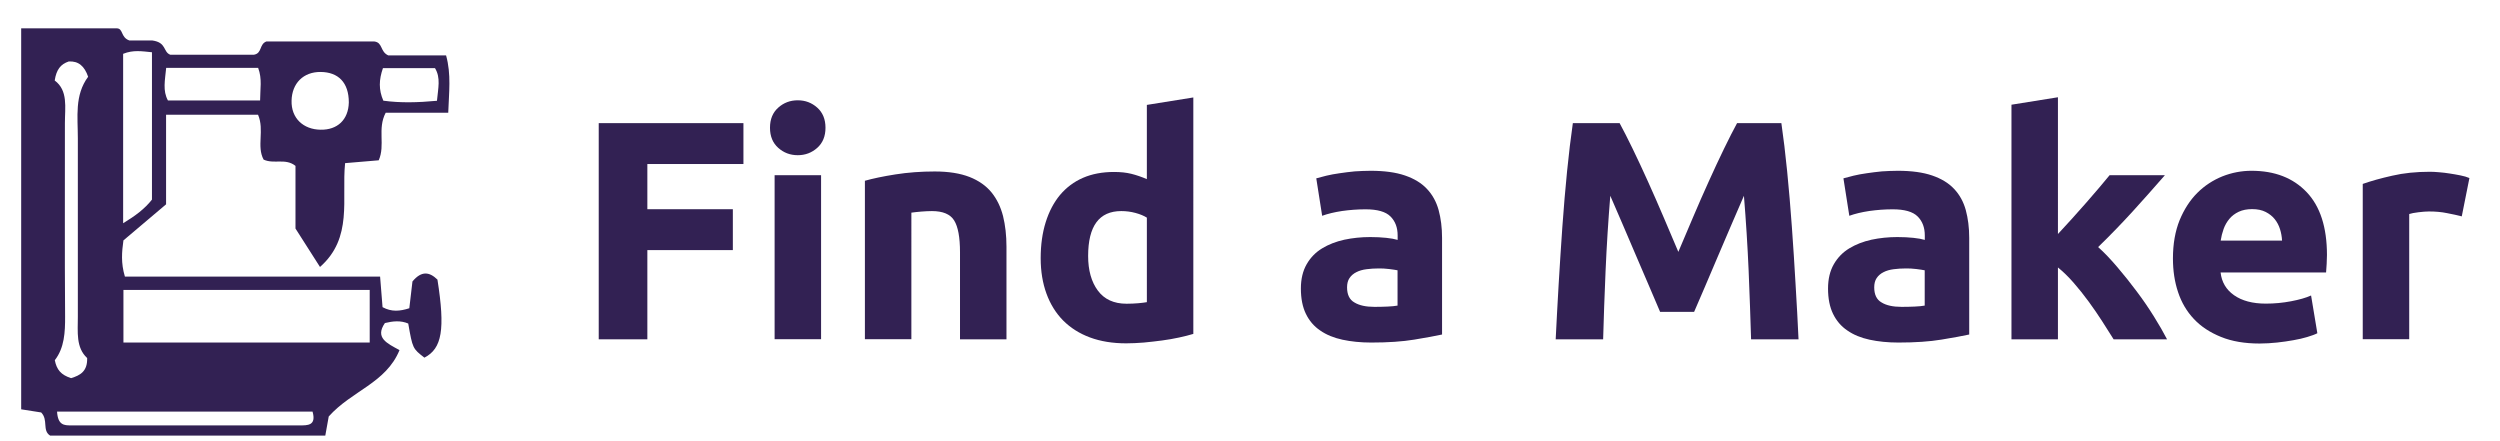 <?xml version="1.0" encoding="utf-8"?>
<!-- Generator: Adobe Illustrator 24.0.2, SVG Export Plug-In . SVG Version: 6.00 Build 0)  -->
<svg width="255" height="45" version="1.1" id="Camada_1" xmlns="http://www.w3.org/2000/svg" xmlns:xlink="http://www.w3.org/1999/xlink" x="0px" y="0px"
	 viewBox="0 0 255 45" style="enable-background:new 0 0 255 45;" xml:space="preserve">
<style type="text/css">
	.st0{fill:#322153;}
</style>
<path class="st0" d="M38.77,28.21c0.11,1.35,0.18,2.24,0.25,3.12c0.92,0.5,1.77,0.42,2.73,0.11c0.11-0.95,0.22-1.91,0.32-2.73
	c0.93-1.12,1.74-0.98,2.55-0.19c0.8,5.08,0.47,7.03-1.33,7.96c-1.2-0.93-1.2-0.93-1.65-3.48c-0.77-0.33-1.56-0.25-2.38-0.05
	c-1.04,1.51,0.22,2.07,1.49,2.76c-1.38,3.37-4.86,4.13-7.22,6.77c-0.05,0.3-0.19,1.08-0.35,1.95c-9.41,0-18.74,0-28.07,0
	c-0.83-0.53-0.16-1.59-0.91-2.36c-0.54-0.08-1.24-0.19-2.04-0.32c0-12.96,0-25.81,0-38.86c3.22,0,6.46,0,9.7,0
	c0.75-0.03,0.4,0.91,1.34,1.24c0.78,0,1.92,0,2.35,0c1.46,0.21,1.07,1.16,1.81,1.45c2.79,0,5.74,0,8.55,0
	c0.84-0.15,0.52-1.07,1.26-1.35c3.62,0,7.38,0,11.01,0c0.88,0.11,0.57,1.03,1.42,1.42c1.74,0,3.78,0,5.9,0
	c0.54,1.95,0.29,3.78,0.22,5.85c-2.24,0-4.34,0-6.38,0c-0.87,1.65-0.02,3.29-0.71,4.85c-1.08,0.09-2.18,0.19-3.43,0.29
	c-0.37,3.67,0.82,7.61-2.56,10.59c-0.77-1.21-1.58-2.47-2.5-3.92c0-2.03,0-4.24,0-6.39c-1.02-0.82-2.19-0.15-3.25-0.64
	c-0.74-1.36,0.11-3-0.57-4.58c-3.05,0-6.12,0-9.38,0c0,3.07,0,6.07,0,9.14c-1.5,1.27-2.93,2.48-4.35,3.68
	c-0.16,1.17-0.27,2.29,0.15,3.69C21.32,28.21,29.97,28.21,38.77,28.21z M37.71,29.57c-8.56,0-16.85,0-25.12,0c0,1.91,0,3.6,0,5.37
	c8.44,0,16.72,0,25.12,0C37.71,33.07,37.71,31.39,37.71,29.57z M12.56,5.49c0,5.76,0,11.36,0,17.28c1.27-0.77,2.21-1.48,2.94-2.41
	c0-5.03,0-9.98,0-15.03C14.47,5.23,13.6,5.07,12.56,5.49z M7.25,38.57c0.93-0.28,1.68-0.69,1.64-2.05c-1.16-1.07-0.95-2.66-0.95-4.2
	c0-6.07-0.01-12.14,0-18.21c0-2.17-0.35-4.4,1.05-6.28C8.62,6.75,8.01,6.21,7.01,6.27C6.18,6.55,5.75,7.1,5.58,8.21
	c1.38,1.03,1.04,2.73,1.04,4.35c0.01,6.56-0.03,13.12,0.02,19.68c0.01,1.66-0.07,3.24-1.05,4.5C5.78,37.71,6.22,38.24,7.25,38.57z
	 M5.82,41.98c0.08,1.4,0.74,1.41,1.42,1.41c7.77,0,15.53,0,23.3,0c0.83,0,1.75,0.04,1.34-1.41C23.24,41.98,14.59,41.98,5.82,41.98z
	 M16.95,6.92c-0.12,1.28-0.37,2.32,0.18,3.33c3.11,0,6.16,0,9.4,0c0-1.17,0.23-2.19-0.2-3.33C23.24,6.92,20.19,6.92,16.95,6.92z
	 M35.58,10.45c0-2.05-1.09-3.09-2.86-3.11c-1.79-0.02-2.94,1.17-2.98,2.92c-0.05,1.82,1.22,2.94,2.94,2.97
	C34.42,13.27,35.54,12.21,35.58,10.45z M44.57,10.28c0.12-1.3,0.4-2.34-0.2-3.33c-1.8,0-3.56,0-5.31,0
	c-0.41,1.18-0.45,2.19,0.04,3.32C40.85,10.51,42.61,10.46,44.57,10.28z"/>
<g>
	<path class="st0" d="M61.07,34.6V12.56h14.76v4.17h-9.8v4.61h8.72v4.17h-8.72v9.1H61.07z"/>
	<path class="st0" d="M84.2,13.03c0,0.87-0.28,1.55-0.84,2.05c-0.56,0.5-1.22,0.75-1.99,0.75s-1.43-0.25-1.99-0.75
		c-0.56-0.5-0.84-1.18-0.84-2.05c0-0.87,0.28-1.55,0.84-2.05c0.56-0.5,1.22-0.75,1.99-0.75s1.43,0.25,1.99,0.75
		C83.92,11.48,84.2,12.17,84.2,13.03z M83.75,34.6h-4.74V17.87h4.74V34.6z"/>
	<path class="st0" d="M88.21,18.44c0.81-0.23,1.85-0.45,3.12-0.65c1.27-0.2,2.61-0.3,4.01-0.3c1.42,0,2.6,0.19,3.55,0.56
		c0.94,0.37,1.69,0.9,2.24,1.57c0.55,0.68,0.94,1.48,1.18,2.42c0.23,0.93,0.35,1.97,0.35,3.12v9.45h-4.74v-8.88
		c0-1.53-0.2-2.61-0.6-3.25c-0.4-0.64-1.16-0.95-2.26-0.95c-0.34,0-0.7,0.02-1.08,0.05s-0.72,0.07-1.02,0.11V34.6h-4.74V18.44z"/>
	<path class="st0" d="M121.71,34.06c-0.42,0.13-0.91,0.25-1.46,0.37s-1.13,0.22-1.73,0.3c-0.6,0.08-1.22,0.15-1.85,0.21
		c-0.63,0.05-1.22,0.08-1.8,0.08c-1.38,0-2.61-0.2-3.69-0.6c-1.08-0.4-1.99-0.98-2.74-1.73c-0.74-0.75-1.31-1.67-1.7-2.74
		c-0.39-1.07-0.59-2.27-0.59-3.61c0-1.36,0.17-2.58,0.51-3.67s0.83-2.02,1.46-2.78c0.64-0.76,1.42-1.35,2.34-1.75
		c0.92-0.4,1.98-0.6,3.17-0.6c0.66,0,1.25,0.06,1.77,0.19c0.52,0.13,1.04,0.31,1.58,0.54v-7.57l4.74-0.76V34.06z M110.99,26.11
		c0,1.46,0.33,2.64,0.99,3.53c0.66,0.89,1.63,1.34,2.93,1.34c0.42,0,0.82-0.02,1.18-0.05c0.36-0.03,0.66-0.07,0.89-0.11V22.2
		c-0.3-0.19-0.68-0.35-1.16-0.48c-0.48-0.13-0.96-0.19-1.45-0.19C112.11,21.53,110.99,23.06,110.99,26.11z"/>
	<path class="st0" d="M139.81,17.42c1.4,0,2.57,0.16,3.5,0.48c0.93,0.32,1.68,0.77,2.24,1.37c0.56,0.59,0.96,1.32,1.19,2.16
		c0.23,0.85,0.35,1.79,0.35,2.83v9.86c-0.68,0.15-1.62,0.32-2.83,0.52c-1.21,0.2-2.67,0.3-4.39,0.3c-1.08,0-2.06-0.1-2.94-0.29
		s-1.64-0.5-2.27-0.94c-0.64-0.43-1.12-1-1.46-1.7c-0.34-0.7-0.51-1.56-0.51-2.58c0-0.98,0.2-1.8,0.59-2.48
		c0.39-0.68,0.92-1.22,1.58-1.62c0.66-0.4,1.41-0.69,2.26-0.88c0.85-0.18,1.73-0.27,2.64-0.27c0.61,0,1.16,0.03,1.64,0.08
		c0.48,0.05,0.86,0.12,1.16,0.21v-0.45c0-0.81-0.24-1.45-0.73-1.94c-0.49-0.49-1.34-0.73-2.54-0.73c-0.81,0-1.6,0.06-2.39,0.17
		c-0.79,0.12-1.46,0.28-2.04,0.49l-0.6-3.82c0.28-0.08,0.62-0.17,1.03-0.27c0.41-0.1,0.86-0.18,1.35-0.25
		c0.49-0.07,1-0.14,1.54-0.19C138.71,17.45,139.26,17.42,139.81,17.42z M140.19,31.3c0.47,0,0.91-0.01,1.34-0.03
		c0.42-0.02,0.76-0.05,1.02-0.1v-3.6c-0.19-0.04-0.48-0.08-0.86-0.13s-0.73-0.06-1.05-0.06c-0.45,0-0.86,0.03-1.26,0.08
		c-0.39,0.05-0.74,0.15-1.03,0.3c-0.3,0.15-0.53,0.35-0.7,0.6c-0.17,0.25-0.25,0.57-0.25,0.95c0,0.74,0.25,1.26,0.75,1.54
		C138.64,31.15,139.32,31.3,140.19,31.3z"/>
	<path class="st0" d="M165.2,12.56c0.38,0.7,0.82,1.56,1.32,2.59c0.5,1.03,1.02,2.14,1.56,3.34c0.54,1.2,1.08,2.42,1.61,3.67
		c0.53,1.25,1.03,2.43,1.5,3.53c0.47-1.1,0.97-2.28,1.5-3.53c0.53-1.25,1.07-2.48,1.61-3.67c0.54-1.2,1.06-2.31,1.56-3.34
		c0.5-1.03,0.94-1.89,1.32-2.59h4.52c0.21,1.46,0.41,3.1,0.59,4.92c0.18,1.81,0.34,3.7,0.48,5.66c0.14,1.96,0.27,3.93,0.38,5.9
		c0.12,1.97,0.22,3.83,0.3,5.57h-4.84c-0.06-2.14-0.15-4.48-0.25-7c-0.11-2.52-0.27-5.07-0.48-7.64c-0.38,0.89-0.81,1.88-1.28,2.96
		c-0.47,1.08-0.93,2.16-1.39,3.25c-0.46,1.08-0.9,2.12-1.32,3.1c-0.43,0.99-0.79,1.83-1.09,2.53h-3.47c-0.3-0.7-0.66-1.54-1.08-2.53
		s-0.87-2.02-1.33-3.1c-0.46-1.08-0.92-2.16-1.39-3.25c-0.47-1.08-0.89-2.07-1.28-2.96c-0.21,2.57-0.37,5.11-0.48,7.64
		c-0.11,2.52-0.19,4.86-0.25,7h-4.84c0.08-1.74,0.19-3.6,0.3-5.57c0.12-1.97,0.24-3.94,0.38-5.9c0.14-1.96,0.3-3.85,0.48-5.66
		c0.18-1.81,0.38-3.45,0.59-4.92H165.2z"/>
	<path class="st0" d="M193.58,17.42c1.4,0,2.57,0.16,3.5,0.48c0.93,0.32,1.68,0.77,2.24,1.37c0.56,0.59,0.96,1.32,1.19,2.16
		c0.23,0.85,0.35,1.79,0.35,2.83v9.86c-0.68,0.15-1.62,0.32-2.83,0.52c-1.21,0.2-2.67,0.3-4.39,0.3c-1.08,0-2.06-0.1-2.94-0.29
		s-1.64-0.5-2.27-0.94c-0.64-0.43-1.12-1-1.46-1.7c-0.34-0.7-0.51-1.56-0.51-2.58c0-0.98,0.2-1.8,0.59-2.48
		c0.39-0.68,0.92-1.22,1.58-1.62c0.66-0.4,1.41-0.69,2.26-0.88c0.85-0.18,1.73-0.27,2.64-0.27c0.61,0,1.16,0.03,1.64,0.08
		c0.48,0.05,0.86,0.12,1.16,0.21v-0.45c0-0.81-0.24-1.45-0.73-1.94c-0.49-0.49-1.34-0.73-2.54-0.73c-0.81,0-1.6,0.06-2.39,0.17
		c-0.79,0.12-1.46,0.28-2.04,0.49l-0.6-3.82c0.28-0.08,0.62-0.17,1.03-0.27c0.41-0.1,0.86-0.18,1.35-0.25
		c0.49-0.07,1-0.14,1.54-0.19C192.48,17.45,193.02,17.42,193.58,17.42z M193.96,31.3c0.47,0,0.91-0.01,1.34-0.03
		c0.42-0.02,0.76-0.05,1.02-0.1v-3.6c-0.19-0.04-0.48-0.08-0.86-0.13s-0.73-0.06-1.05-0.06c-0.45,0-0.86,0.03-1.26,0.08
		c-0.39,0.05-0.74,0.15-1.03,0.3c-0.3,0.15-0.53,0.35-0.7,0.6c-0.17,0.25-0.25,0.57-0.25,0.95c0,0.74,0.25,1.26,0.75,1.54
		C192.4,31.15,193.09,31.3,193.96,31.3z"/>
	<path class="st0" d="M209.9,23.88c0.47-0.51,0.95-1.03,1.45-1.58s0.98-1.09,1.45-1.63c0.47-0.54,0.91-1.05,1.32-1.53
		c0.41-0.48,0.77-0.91,1.06-1.27h5.64c-1.12,1.29-2.22,2.52-3.29,3.7c-1.07,1.17-2.24,2.39-3.52,3.63c0.64,0.57,1.29,1.26,1.97,2.06
		c0.68,0.8,1.34,1.62,1.97,2.47c0.64,0.85,1.22,1.7,1.75,2.55c0.53,0.85,0.98,1.63,1.34,2.33h-5.45c-0.34-0.55-0.73-1.16-1.16-1.83
		c-0.43-0.67-0.89-1.34-1.38-2.01c-0.49-0.67-1-1.31-1.54-1.93s-1.08-1.14-1.6-1.56v7.33h-4.74V10.68l4.74-0.76V23.88z"/>
	<path class="st0" d="M221.64,26.36c0-1.48,0.23-2.78,0.68-3.9c0.46-1.11,1.06-2.04,1.8-2.78c0.74-0.74,1.6-1.3,2.56-1.69
		c0.96-0.38,1.96-0.57,2.97-0.57c2.38,0,4.25,0.73,5.63,2.18c1.38,1.45,2.07,3.59,2.07,6.41c0,0.28-0.01,0.58-0.03,0.91
		c-0.02,0.33-0.04,0.62-0.06,0.87H226.5c0.11,0.98,0.56,1.75,1.37,2.32c0.81,0.57,1.89,0.86,3.25,0.86c0.87,0,1.72-0.08,2.56-0.24
		c0.84-0.16,1.52-0.35,2.05-0.59l0.64,3.85c-0.25,0.13-0.59,0.25-1.02,0.38c-0.42,0.13-0.9,0.24-1.42,0.33
		c-0.52,0.1-1.08,0.17-1.67,0.24c-0.59,0.06-1.19,0.1-1.78,0.1c-1.51,0-2.82-0.22-3.93-0.67c-1.11-0.45-2.04-1.05-2.77-1.83
		c-0.73-0.77-1.27-1.69-1.62-2.75C221.81,28.74,221.64,27.6,221.64,26.36z M232.77,24.55c-0.02-0.4-0.09-0.8-0.21-1.18
		c-0.12-0.38-0.3-0.72-0.54-1.02c-0.24-0.3-0.55-0.54-0.92-0.73s-0.83-0.29-1.38-0.29c-0.53,0-0.99,0.09-1.37,0.27
		c-0.38,0.18-0.7,0.42-0.95,0.72c-0.25,0.3-0.45,0.64-0.59,1.03c-0.14,0.39-0.24,0.79-0.3,1.19H232.77z"/>
	<path class="st0" d="M251.1,22.07c-0.42-0.11-0.92-0.22-1.5-0.33c-0.57-0.12-1.19-0.17-1.85-0.17c-0.3,0-0.65,0.03-1.07,0.08
		c-0.41,0.05-0.73,0.11-0.94,0.18V34.6h-4.74V18.76c0.85-0.3,1.85-0.58,3.01-0.84c1.16-0.27,2.44-0.4,3.87-0.4
		c0.25,0,0.56,0.02,0.92,0.05c0.36,0.03,0.72,0.07,1.08,0.13c0.36,0.05,0.72,0.12,1.08,0.19c0.36,0.07,0.67,0.16,0.92,0.27
		L251.1,22.07z"/>
</g>
<g>
</g>
<g>
</g>
<g>
</g>
<g>
</g>
<g>
</g>
<g>
</g>
<g>
</g>
<g>
</g>
<g>
</g>
<g>
</g>
<g>
</g>
<g>
</g>
<g>
</g>
<g>
</g>
<g>
</g>
</svg>
